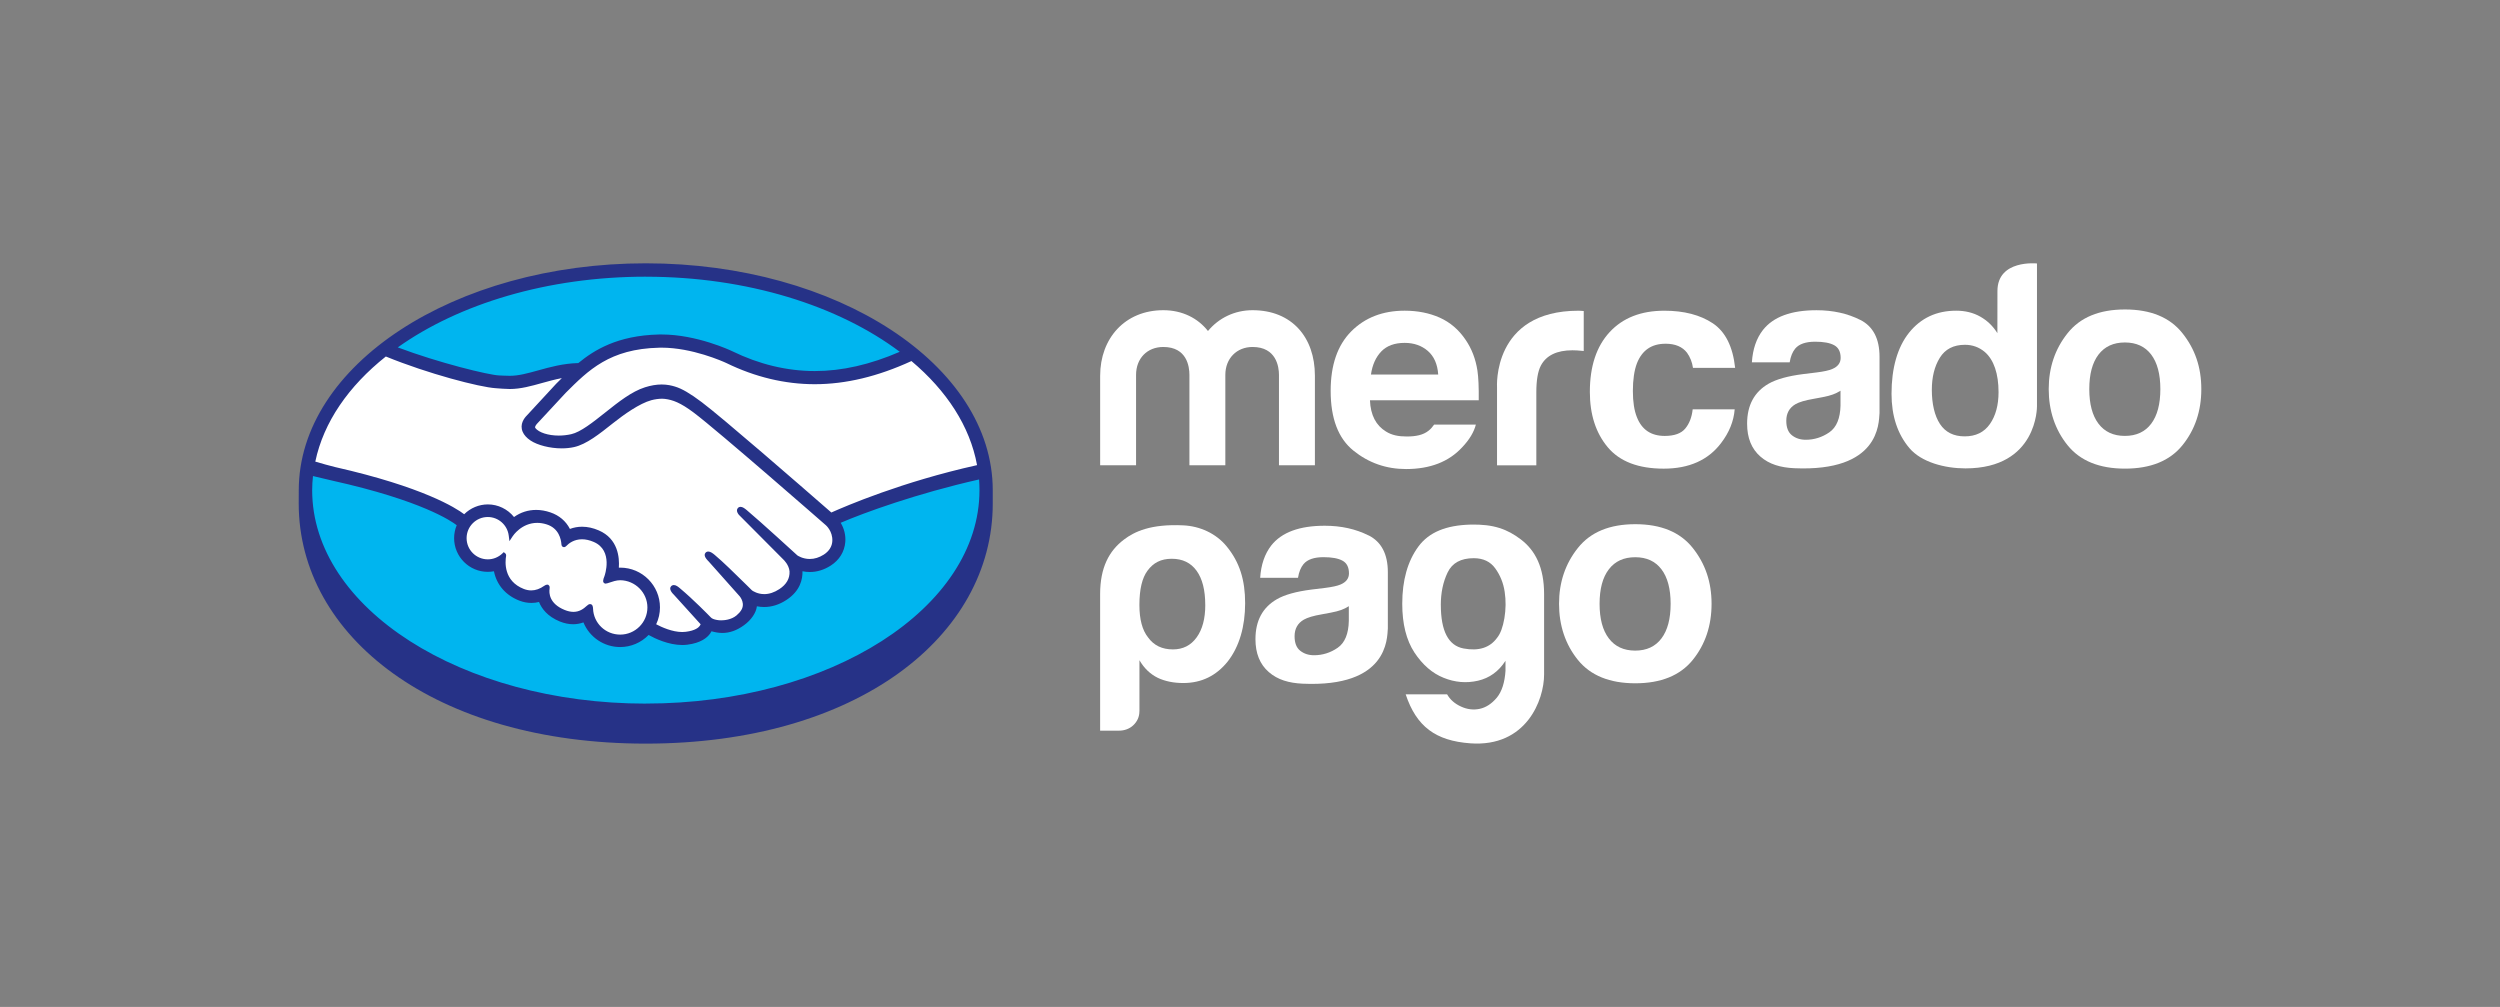 <?xml version="1.0" encoding="UTF-8"?>
<svg id="logos" xmlns="http://www.w3.org/2000/svg" viewBox="0 0 1020.47 411.02">
  <rect x="0" y="0" width="1020.47" height="411.02" fill="#808080" stroke="none"/>
  <defs>
    <style>
      .cls-1 {
        fill: #263287;
      }

      .cls-1, .cls-2, .cls-3 {
        stroke-width: 0px;
      }

      .cls-2 {
        fill: #fff;
      }

      .cls-3 {
        fill: #00b5ef;
      }
    </style>
  </defs>
  <path class="cls-3" d="m263.61,111.16c-76.77,0-138.99,39.81-138.99,88.92s62.23,92.77,138.99,92.77,138.99-43.67,138.99-92.77-62.23-88.92-138.99-88.92Z"/>
  <path class="cls-2" d="m218.38,172.59c-.07.14-1.43,1.54-.55,2.67,2.15,2.75,8.79,4.32,15.5,2.81,4-.9,9.12-4.97,14.08-8.91,5.38-4.27,10.72-8.55,16.08-10.25,5.68-1.81,9.32-1.03,11.72-.31,2.64.79,5.74,2.52,10.69,6.24,9.32,7.01,46.79,39.71,53.26,45.36,5.21-2.35,30.05-12.39,61.54-19.33-2.74-16.79-12.84-32.79-28.33-45.37-21.59,9.07-49.74,14.5-75.54,1.9-.13-.05-14.09-6.66-27.87-6.34-20.47.48-29.34,9.33-38.72,18.71l-11.89,12.81Z"/>
  <path class="cls-2" d="m337.65,213.77c-.44-.39-44.06-38.56-53.94-45.99-5.72-4.29-8.9-5.38-12.24-5.81-1.74-.22-4.14.1-5.82.56-4.6,1.25-10.61,5.27-15.94,9.5-5.52,4.4-10.73,8.54-15.57,9.63-6.18,1.38-13.72-.25-17.16-2.58-1.39-.93-2.38-2.02-2.85-3.12-1.27-2.95,1.07-5.3,1.46-5.7l12.04-13.02c1.4-1.39,2.81-2.79,4.25-4.17-3.89.51-7.48,1.5-10.97,2.47-4.36,1.22-8.56,2.39-12.8,2.39-1.77,0-11.27-1.55-13.07-2.04-10.9-2.98-23.24-5.88-37.52-12.55-17.11,12.74-28.26,28.38-31.56,45.92,2.46.65,8.9,2.12,10.57,2.49,38.73,8.61,50.79,17.48,52.98,19.33,2.37-2.64,5.79-4.3,9.6-4.3,4.29,0,8.15,2.16,10.5,5.49,2.22-1.75,5.27-3.25,9.23-3.25,1.8,0,3.66.33,5.54.97,4.37,1.5,6.63,4.41,7.8,7.04,1.46-.66,3.27-1.15,5.39-1.15,2.09,0,4.26.48,6.44,1.42,7.14,3.06,8.25,10.08,7.6,15.36.51-.06,1.02-.08,1.54-.08,8.46,0,15.35,6.89,15.35,15.36,0,2.62-.67,5.09-1.84,7.25,2.3,1.3,8.17,4.22,13.33,3.57,4.11-.52,5.68-1.92,6.24-2.72.39-.54.79-1.18.41-1.64l-10.93-12.14s-1.8-1.7-1.2-2.36c.61-.68,1.73.29,2.51.95,5.56,4.64,12.35,11.65,12.35,11.65.12.08.57.96,3.08,1.41,2.16.39,5.99.16,8.64-2.01.67-.55,1.34-1.24,1.9-1.94-.05.04-.08.08-.13.1,2.8-3.58-.31-7.19-.31-7.19l-12.76-14.33s-1.83-1.69-1.2-2.36c.55-.59,1.73.3,2.53.96,4.04,3.38,9.74,9.1,15.21,14.46,1.07.78,5.87,3.75,12.24-.42,3.87-2.53,4.64-5.65,4.53-7.99-.27-3.11-2.69-5.32-2.69-5.32l-17.42-17.52s-1.85-1.57-1.19-2.37c.53-.67,1.72.29,2.51.95,5.55,4.64,20.57,18.42,20.57,18.42.22.15,5.41,3.85,11.82-.24,2.3-1.47,3.76-3.68,3.88-6.25.22-4.45-2.92-7.1-2.92-7.1Z"/>
  <path class="cls-2" d="m253.13,235.97c-2.7-.03-5.66,1.58-6.04,1.34-.22-.14.17-1.23.42-1.85.26-.62,3.82-11.33-4.85-15.04-6.64-2.85-10.7.36-12.09,1.8-.36.38-.53.35-.57-.13-.14-1.93-1-7.15-6.73-8.9-8.19-2.5-13.45,3.21-14.79,5.27-.6-4.67-4.54-8.29-9.37-8.3-5.25,0-9.51,4.25-9.51,9.49,0,5.25,4.25,9.51,9.5,9.51,2.55,0,4.87-1.01,6.57-2.65.05.05.08.14.05.32-.4,2.35-1.14,10.89,7.81,14.37,3.59,1.39,6.64.36,9.17-1.41.75-.53.87-.31.77.4-.32,2.2.09,6.9,6.68,9.57,5.02,2.04,7.98-.04,9.93-1.85.85-.77,1.08-.64,1.12.55.24,6.36,5.52,11.41,11.93,11.41,6.61,0,11.96-5.33,11.97-11.94,0-6.61-5.35-11.89-11.95-11.97Z"/>
  <path class="cls-1" d="m263.59,107.48c-78.23,0-141.64,41.61-141.64,92.64,0,1.32-.02,4.96-.02,5.42,0,54.15,55.43,98,141.64,98s141.66-43.84,141.66-97.99v-5.43c0-51.04-63.41-92.64-141.64-92.64Zm135.25,82.38c-30.78,6.84-53.74,16.78-59.5,19.34-13.44-11.72-44.49-38.73-52.9-45.04-4.81-3.62-8.09-5.52-10.96-6.38-1.29-.39-3.08-.83-5.38-.84-2.14,0-4.44.39-6.83,1.15-5.44,1.72-10.85,6.02-16.09,10.19l-.27.21c-4.88,3.88-9.92,7.89-13.74,8.74-1.67.37-3.38.57-5.09.57-4.28,0-8.12-1.24-9.56-3.07-.24-.3-.08-.79.47-1.5l.07-.1,11.82-12.74c9.26-9.26,18-18,38.13-18.46.33,0,.67-.02,1-.02,12.53,0,25.06,5.62,26.46,6.27,11.75,5.73,23.88,8.64,36.06,8.65,12.67,0,25.76-3.13,39.51-9.45,14.36,12.08,23.88,26.62,26.78,42.47Zm-135.23-76.91c41.52,0,78.68,11.9,103.66,30.65-12.08,5.22-23.58,7.87-34.69,7.86-11.36-.01-22.72-2.74-33.74-8.12-.58-.28-14.41-6.8-28.8-6.81-.38,0-.76,0-1.14.01-16.91.4-26.43,6.4-32.84,11.66-6.23.15-11.6,1.66-16.39,2.99-4.27,1.18-7.95,2.21-11.55,2.21-1.48,0-4.14-.14-4.38-.15-4.12-.12-24.84-5.2-41.38-11.45,24.93-17.72,61.05-28.86,101.24-28.86Zm-106.14,32.56c17.28,7.07,38.24,12.52,44.86,12.95,1.85.12,3.82.33,5.79.33,4.4,0,8.78-1.23,13.03-2.42,2.51-.7,5.28-1.47,8.19-2.03-.78.76-1.55,1.53-2.33,2.32l-12.01,12.99c-.94.95-3,3.5-1.64,6.64.54,1.26,1.63,2.48,3.16,3.5,2.86,1.93,7.99,3.23,12.75,3.23,1.8,0,3.52-.18,5.08-.53,5.04-1.13,10.32-5.34,15.91-9.78,4.46-3.54,10.79-8.04,15.64-9.36,1.36-.37,3.02-.6,4.36-.6.4,0,.78.02,1.13.07,3.2.41,6.3,1.49,11.83,5.64,9.86,7.41,53.48,45.57,53.91,45.95.03.02,2.81,2.43,2.62,6.41-.1,2.23-1.34,4.2-3.49,5.57-1.86,1.18-3.78,1.78-5.72,1.78-2.92,0-4.92-1.37-5.06-1.46-.16-.13-15.1-13.84-20.61-18.44-.88-.73-1.73-1.38-2.58-1.38-.46,0-.87.19-1.14.54-.86,1.07.1,2.54,1.25,3.51l17.46,17.55s2.18,2.03,2.42,4.73c.14,2.91-1.25,5.34-4.14,7.24-2.06,1.36-4.14,2.05-6.19,2.05-2.69,0-4.56-1.22-4.98-1.51l-2.5-2.47c-4.58-4.5-9.31-9.16-12.76-12.05-.85-.7-1.74-1.35-2.6-1.35-.43,0-.8.16-1.1.47-.39.44-.67,1.23.32,2.53.4.54.88.98.88.98l12.74,14.31c.1.13,2.63,3.12.29,6.11l-.45.57c-.39.42-.79.81-1.19,1.14-2.17,1.78-5.07,1.97-6.23,1.97-.62,0-1.21-.05-1.72-.15-1.26-.22-2.1-.58-2.51-1.06l-.16-.16c-.69-.72-7.11-7.28-12.43-11.71-.7-.59-1.57-1.32-2.48-1.32-.45,0-.84.17-1.15.51-1.05,1.15.53,2.87,1.2,3.5l10.86,11.99c-.01.11-.14.35-.41.73-.39.54-1.71,1.86-5.65,2.35-.47.06-.96.09-1.44.09-4.07,0-8.4-1.98-10.64-3.16,1.02-2.15,1.55-4.52,1.55-6.89,0-8.94-7.26-16.22-16.2-16.23-.19,0-.39,0-.59.01.29-4.09-.28-11.82-8.22-15.22-2.28-.99-4.56-1.49-6.78-1.49-1.73,0-3.4.3-4.97.9-1.64-3.2-4.38-5.52-7.94-6.74-1.97-.68-3.93-1.02-5.82-1.02-3.3,0-6.35.97-9.06,2.9-2.6-3.24-6.53-5.15-10.66-5.15-3.62,0-7.1,1.45-9.68,4.01-3.38-2.58-16.8-11.11-52.71-19.26-1.72-.39-5.61-1.5-8.06-2.22,3.37-16.12,13.61-30.84,28.81-42.92Zm66.62,93.49l-.39-.35h-.39c-.32,0-.65.13-1.1.44-1.83,1.29-3.58,1.91-5.37,1.91-.98,0-1.99-.2-3-.58-8.33-3.24-7.67-11.1-7.26-13.46.06-.48-.06-.85-.36-1.1l-.59-.48-.55.52c-1.62,1.56-3.74,2.42-5.97,2.42-4.77,0-8.65-3.88-8.65-8.65,0-4.77,3.89-8.64,8.66-8.63,4.31,0,7.98,3.24,8.53,7.54l.3,2.32,1.28-1.96c.14-.23,3.64-5.51,10.06-5.51,1.22,0,2.48.2,3.75.59,5.12,1.56,5.99,6.2,6.12,8.14.09,1.13.89,1.18,1.05,1.18.44,0,.77-.28,1-.52.96-1.01,3.07-2.69,6.36-2.69,1.51,0,3.11.36,4.77,1.08,8.14,3.49,4.45,13.83,4.4,13.94-.7,1.71-.73,2.47-.07,2.91l.32.15h.24c.36,0,.82-.16,1.58-.41,1.11-.38,2.78-.96,4.34-.96h0c6.13.07,11.11,5.06,11.11,11.11,0,6.12-4.99,11.09-11.11,11.09-5.99,0-10.86-4.66-11.08-10.59-.02-.51-.07-1.86-1.22-1.86-.47,0-.88.28-1.34.71-1.32,1.22-3,2.46-5.44,2.46-1.11,0-2.31-.26-3.59-.78-6.32-2.57-6.41-6.91-6.15-8.65.07-.47.09-.95-.23-1.33Zm39.53,48.21c-75.22,0-136.2-39.01-136.2-87.13,0-1.94.13-3.85.33-5.76.6.14,6.57,1.57,7.81,1.85,36.69,8.15,48.81,16.62,50.86,18.22-.69,1.66-1.06,3.47-1.06,5.27,0,7.58,6.16,13.76,13.74,13.76.85,0,1.69-.08,2.52-.23,1.14,5.58,4.79,9.81,10.37,11.98,1.63.63,3.28.94,4.9.94,1.05,0,2.1-.12,3.13-.39,1.03,2.61,3.35,5.87,8.53,7.98,1.81.73,3.63,1.11,5.4,1.11,1.44,0,2.85-.26,4.2-.75,2.48,6.05,8.4,10.06,14.98,10.06,4.37,0,8.56-1.78,11.62-4.93,2.61,1.46,8.14,4.09,13.73,4.1.72,0,1.39-.05,2.08-.13,5.54-.7,8.12-2.87,9.3-4.55.22-.29.41-.61.57-.93,1.31.37,2.75.68,4.4.69,3.02,0,5.93-1.03,8.87-3.17,2.89-2.08,4.94-5.07,5.23-7.61,0-.03,0-.07.01-.11.98.2,1.97.3,2.97.3,3.12,0,6.19-.97,9.11-2.89,5.66-3.7,6.63-8.54,6.54-11.71,1,.21,2,.31,3.01.31,2.92,0,5.8-.88,8.53-2.63,3.5-2.24,5.62-5.67,5.94-9.66.21-2.71-.46-5.45-1.89-7.8,9.45-4.07,31.05-11.95,56.49-17.69.11,1.44.17,2.89.17,4.35,0,48.12-60.97,87.13-136.19,87.13Z"/>
  <path class="cls-2" d="m890.83,135.99c-5.14-6.45-12.95-9.67-23.43-9.67s-18.28,3.22-23.42,9.67c-5.15,6.44-7.72,14.06-7.72,22.84s2.57,16.58,7.72,22.94c5.14,6.34,12.95,9.52,23.42,9.52s18.28-3.18,23.43-9.52c5.15-6.36,7.72-14,7.72-22.94s-2.57-16.4-7.72-22.84m-12.74,36.97c-2.5,3.31-6.07,4.97-10.74,4.97s-8.25-1.66-10.76-4.97c-2.52-3.31-3.77-8.02-3.77-14.13s1.25-10.8,3.77-14.1c2.52-3.29,6.11-4.94,10.76-4.94s8.24,1.65,10.74,4.94c2.49,3.3,3.74,8,3.74,14.1s-1.25,10.82-3.74,14.13"/>
  <path class="cls-2" d="m759.37,130.6c-5.21-2.64-11.18-3.97-17.9-3.97-10.33,0-17.62,2.69-21.86,8.07-2.67,3.44-4.17,7.84-4.51,13.19h15.43c.38-2.37,1.13-4.23,2.27-5.61,1.59-1.87,4.3-2.8,8.12-2.8,3.41,0,6,.47,7.77,1.43,1.75.95,2.64,2.68,2.64,5.18,0,2.06-1.15,3.56-3.44,4.54-1.28.56-3.41,1.03-6.39,1.4l-5.47.67c-6.21.79-10.93,2.1-14.12,3.93-5.84,3.37-8.76,8.8-8.76,16.32,0,5.79,1.8,10.27,5.44,13.43,3.62,3.16,8.23,4.48,13.79,4.74,34.89,1.56,34.5-18.38,34.82-22.53v-22.96c0-7.36-2.61-12.38-7.82-15.04m-8.1,34.84c-.11,5.34-1.64,9.03-4.58,11.05-2.94,2.02-6.16,3.03-9.64,3.03-2.21,0-4.08-.62-5.62-1.83-1.54-1.22-2.3-3.19-2.3-5.92,0-3.06,1.26-5.32,3.77-6.78,1.49-.86,3.94-1.59,7.35-2.17l3.64-.68c1.81-.35,3.24-.72,4.28-1.11,1.05-.38,2.07-.89,3.09-1.53v5.95Z"/>
  <path class="cls-2" d="m679.81,140.3c3.99,0,6.92,1.23,8.82,3.7,1.29,1.82,2.1,3.87,2.42,6.15h17.21c-.94-8.69-3.98-14.75-9.11-18.18-5.15-3.42-11.74-5.14-19.8-5.14-9.48,0-16.92,2.91-22.3,8.72-5.39,5.82-8.09,13.95-8.09,24.41,0,9.26,2.44,16.8,7.32,22.62,4.88,5.81,12.49,8.72,22.83,8.72s18.17-3.49,23.43-10.46c3.3-4.32,5.15-8.9,5.54-13.75h-17.15c-.35,3.21-1.35,5.82-3.02,7.83-1.65,2-4.44,3.02-8.39,3.02-5.55,0-9.34-2.53-11.34-7.61-1.1-2.71-1.66-6.29-1.66-10.76s.56-8.43,1.66-11.27c2.09-5.32,5.97-7.99,11.63-7.99"/>
  <path class="cls-2" d="m644.34,126.83c-35.36,0-33.27,31.3-33.27,31.3v31.8h16.04v-29.82c0-4.89.62-8.5,1.84-10.86,2.2-4.17,6.51-6.27,12.92-6.27.48,0,1.12.03,1.9.06.78.04,1.67.11,2.69.23v-16.32c-.71-.05-1.18-.07-1.38-.09-.21-.02-.46-.03-.76-.03"/>
  <path class="cls-2" d="m585.4,173.31c-.67.96-1.39,1.79-2.19,2.43-2.27,1.86-5.34,2.43-8.97,2.43-3.43,0-6.11-.52-8.54-2.05-4-2.46-6.26-6.62-6.5-12.74h44.4c.06-5.27-.11-9.3-.53-12.1-.73-4.77-2.36-8.98-4.85-12.6-2.77-4.11-6.29-7.11-10.54-9.02-4.25-1.89-9.02-2.84-14.32-2.84-8.94,0-16.2,2.82-21.8,8.44-5.6,5.64-8.4,13.73-8.4,24.29,0,11.27,3.1,19.41,9.31,24.4,6.19,5,13.36,7.51,21.46,7.51,9.83,0,17.47-2.97,22.93-8.9,2.95-3.11,4.79-6.2,5.57-9.25h-17.02Zm-21.56-29.87c2.26-2.32,5.42-3.48,9.52-3.48,3.76,0,6.91,1.09,9.46,3.29,2.53,2.19,3.95,5.4,4.24,9.62h-27.45c.57-3.97,2-7.11,4.24-9.43"/>
  <path class="cls-2" d="m536.71,189.92h-14.65v-36.9c0-3.37-1.12-11.39-10.78-11.39-6.44,0-11.11,4.65-11.11,11.39v36.9h-14.66v-36.9c0-3.37-1-11.39-10.67-11.39-6.56,0-11.11,4.65-11.11,11.39v36.9h-14.66v-36.55c0-15.24,10.11-26.75,25.78-26.75,7.78,0,14.11,3.26,18.23,8.49,4.33-5.23,10.77-8.49,18.21-8.49,16,0,25.44,11.04,25.44,26.75v36.55Z"/>
  <path class="cls-2" d="m831.49,107.55s-16.16-1.73-16.16,11.25l-.02,17.19c-1.79-2.88-4.11-5.12-6.98-6.74-2.86-1.62-6.14-2.43-9.84-2.43-8.02,0-14.41,2.99-19.2,8.94-4.8,5.97-7.19,14.57-7.19,24.97,0,9.03,2.43,16.42,7.3,22.18,4.87,5.75,14.4,8.28,22.87,8.28,29.55,0,29.2-25.33,29.2-25.33v-58.3Zm-19.24,65.54c-2.34,3.36-5.78,5.03-10.29,5.03s-7.88-1.69-10.09-5.06c-2.22-3.38-3.32-8.29-3.32-13.92,0-5.22,1.08-9.59,3.26-13.11,2.18-3.52,5.6-5.29,10.26-5.29,3.06,0,5.74.97,8.06,2.9,3.76,3.21,5.65,8.97,5.65,16.42,0,5.32-1.18,9.67-3.53,13.03"/>
  <path class="cls-2" d="m465.09,290.33c0,2.26-.86,4.2-2.57,5.78-1.53,1.42-3.61,2.13-5.69,2.13h-7.77v-55.74c0-10.84,3.65-17.63,9.67-22.21,4.35-3.32,11.02-6.47,24.24-5.85,6.81.31,13.37,3.28,17.7,8.54,5.35,6.51,7.58,13.77,7.58,23.25s-2.36,17.67-7.07,23.73c-4.71,5.9-10.78,8.84-18.16,8.84-3.93,0-7.39-.7-10.37-2.09-3.16-1.55-5.65-3.95-7.54-7.22v20.83Zm26.88-43.4c0-6.05-1.18-10.7-3.54-13.96-2.36-3.25-5.73-4.89-10.14-4.89s-7.54,1.64-9.91,4.89c-2.19,2.95-3.29,7.62-3.29,13.96,0,5.91,1.18,10.31,3.54,13.26,2.35,3.27,5.73,4.89,10.14,4.89,4.08,0,7.31-1.62,9.67-4.89,2.37-3.26,3.54-7.66,3.54-13.26"/>
  <path class="cls-2" d="m614.52,273.67v-3.94c-2.78,4.34-6.53,7.04-11.23,8.13-4.71,1.08-9.38.69-14-1.18-4.64-1.85-8.62-5.3-11.94-10.33-3.31-5.06-4.97-11.68-4.97-19.9,0-9.6,2.2-17.39,6.59-23.36,4.4-5.96,11.48-8.68,21.2-8.95,9.58-.25,15.15,1.91,20.61,6.04,5.96,4.53,9.5,11.48,9.5,22.32v32.79c.02,10.44-7.26,29.78-30.1,28.13-14.16-1.03-22.02-6.83-26.4-20h16.91c1.23,2.16,3.12,3.83,5.68,4.99,2.54,1.18,5.1,1.47,7.63.93,2.55-.55,4.87-2.06,6.96-4.53,2.07-2.49,3.27-6.21,3.58-11.17m-26.41-26.73c0,10.69,3.09,16.62,9.27,17.79,6.16,1.15,10.72-.28,13.66-4.31,1.39-1.69,2.39-4.38,3.01-8.01.61-3.64.66-7.25.12-10.81-.53-3.58-1.82-6.75-3.83-9.54-2-2.79-4.94-4.18-8.8-4.18-5.25,0-8.79,1.94-10.65,5.81-1.87,3.88-2.79,8.3-2.79,13.26"/>
  <path class="cls-2" d="m558.65,218.57c-5.22-2.63-11.19-3.97-17.9-3.97-10.33,0-17.61,2.69-21.85,8.07-2.66,3.44-4.17,7.83-4.51,13.18h15.44c.38-2.36,1.13-4.23,2.27-5.61,1.59-1.87,4.3-2.81,8.12-2.81,3.43,0,6.01.47,7.77,1.43,1.75.95,2.64,2.68,2.64,5.19,0,2.06-1.15,3.57-3.44,4.54-1.28.56-3.41,1.02-6.39,1.4l-5.46.66c-6.21.79-10.94,2.1-14.12,3.93-5.85,3.37-8.76,8.8-8.76,16.31,0,5.79,1.8,10.27,5.44,13.43,3.62,3.17,8.23,4.49,13.8,4.75,34.87,1.56,34.48-18.39,34.8-22.53v-22.96c0-7.36-2.6-12.37-7.82-15.03m-8.11,34.83c-.1,5.35-1.63,9.03-4.57,11.05-2.94,2.02-6.16,3.03-9.64,3.03-2.21,0-4.08-.62-5.62-1.83-1.54-1.21-2.31-3.19-2.31-5.92,0-3.06,1.26-5.32,3.78-6.78,1.5-.86,3.94-1.59,7.34-2.17l3.65-.68c1.82-.35,3.24-.71,4.27-1.1,1.06-.38,2.08-.89,3.1-1.54v5.95Z"/>
  <path class="cls-2" d="m690.94,223.64c-5.15-6.45-12.96-9.67-23.43-9.67s-18.27,3.22-23.41,9.67c-5.15,6.44-7.72,14.05-7.72,22.83s2.57,16.58,7.72,22.93c5.14,6.33,12.95,9.51,23.41,9.51s18.28-3.18,23.43-9.51c5.14-6.36,7.7-14,7.7-22.93s-2.57-16.39-7.7-22.83m-12.75,36.95c-2.49,3.31-6.06,4.98-10.72,4.98s-8.25-1.66-10.76-4.98c-2.53-3.3-3.78-8.01-3.78-14.11s1.25-10.8,3.78-14.09c2.51-3.3,6.1-4.94,10.76-4.94s8.23,1.65,10.72,4.94c2.5,3.29,3.74,7.99,3.74,14.09s-1.25,10.81-3.74,14.11"/>
</svg>